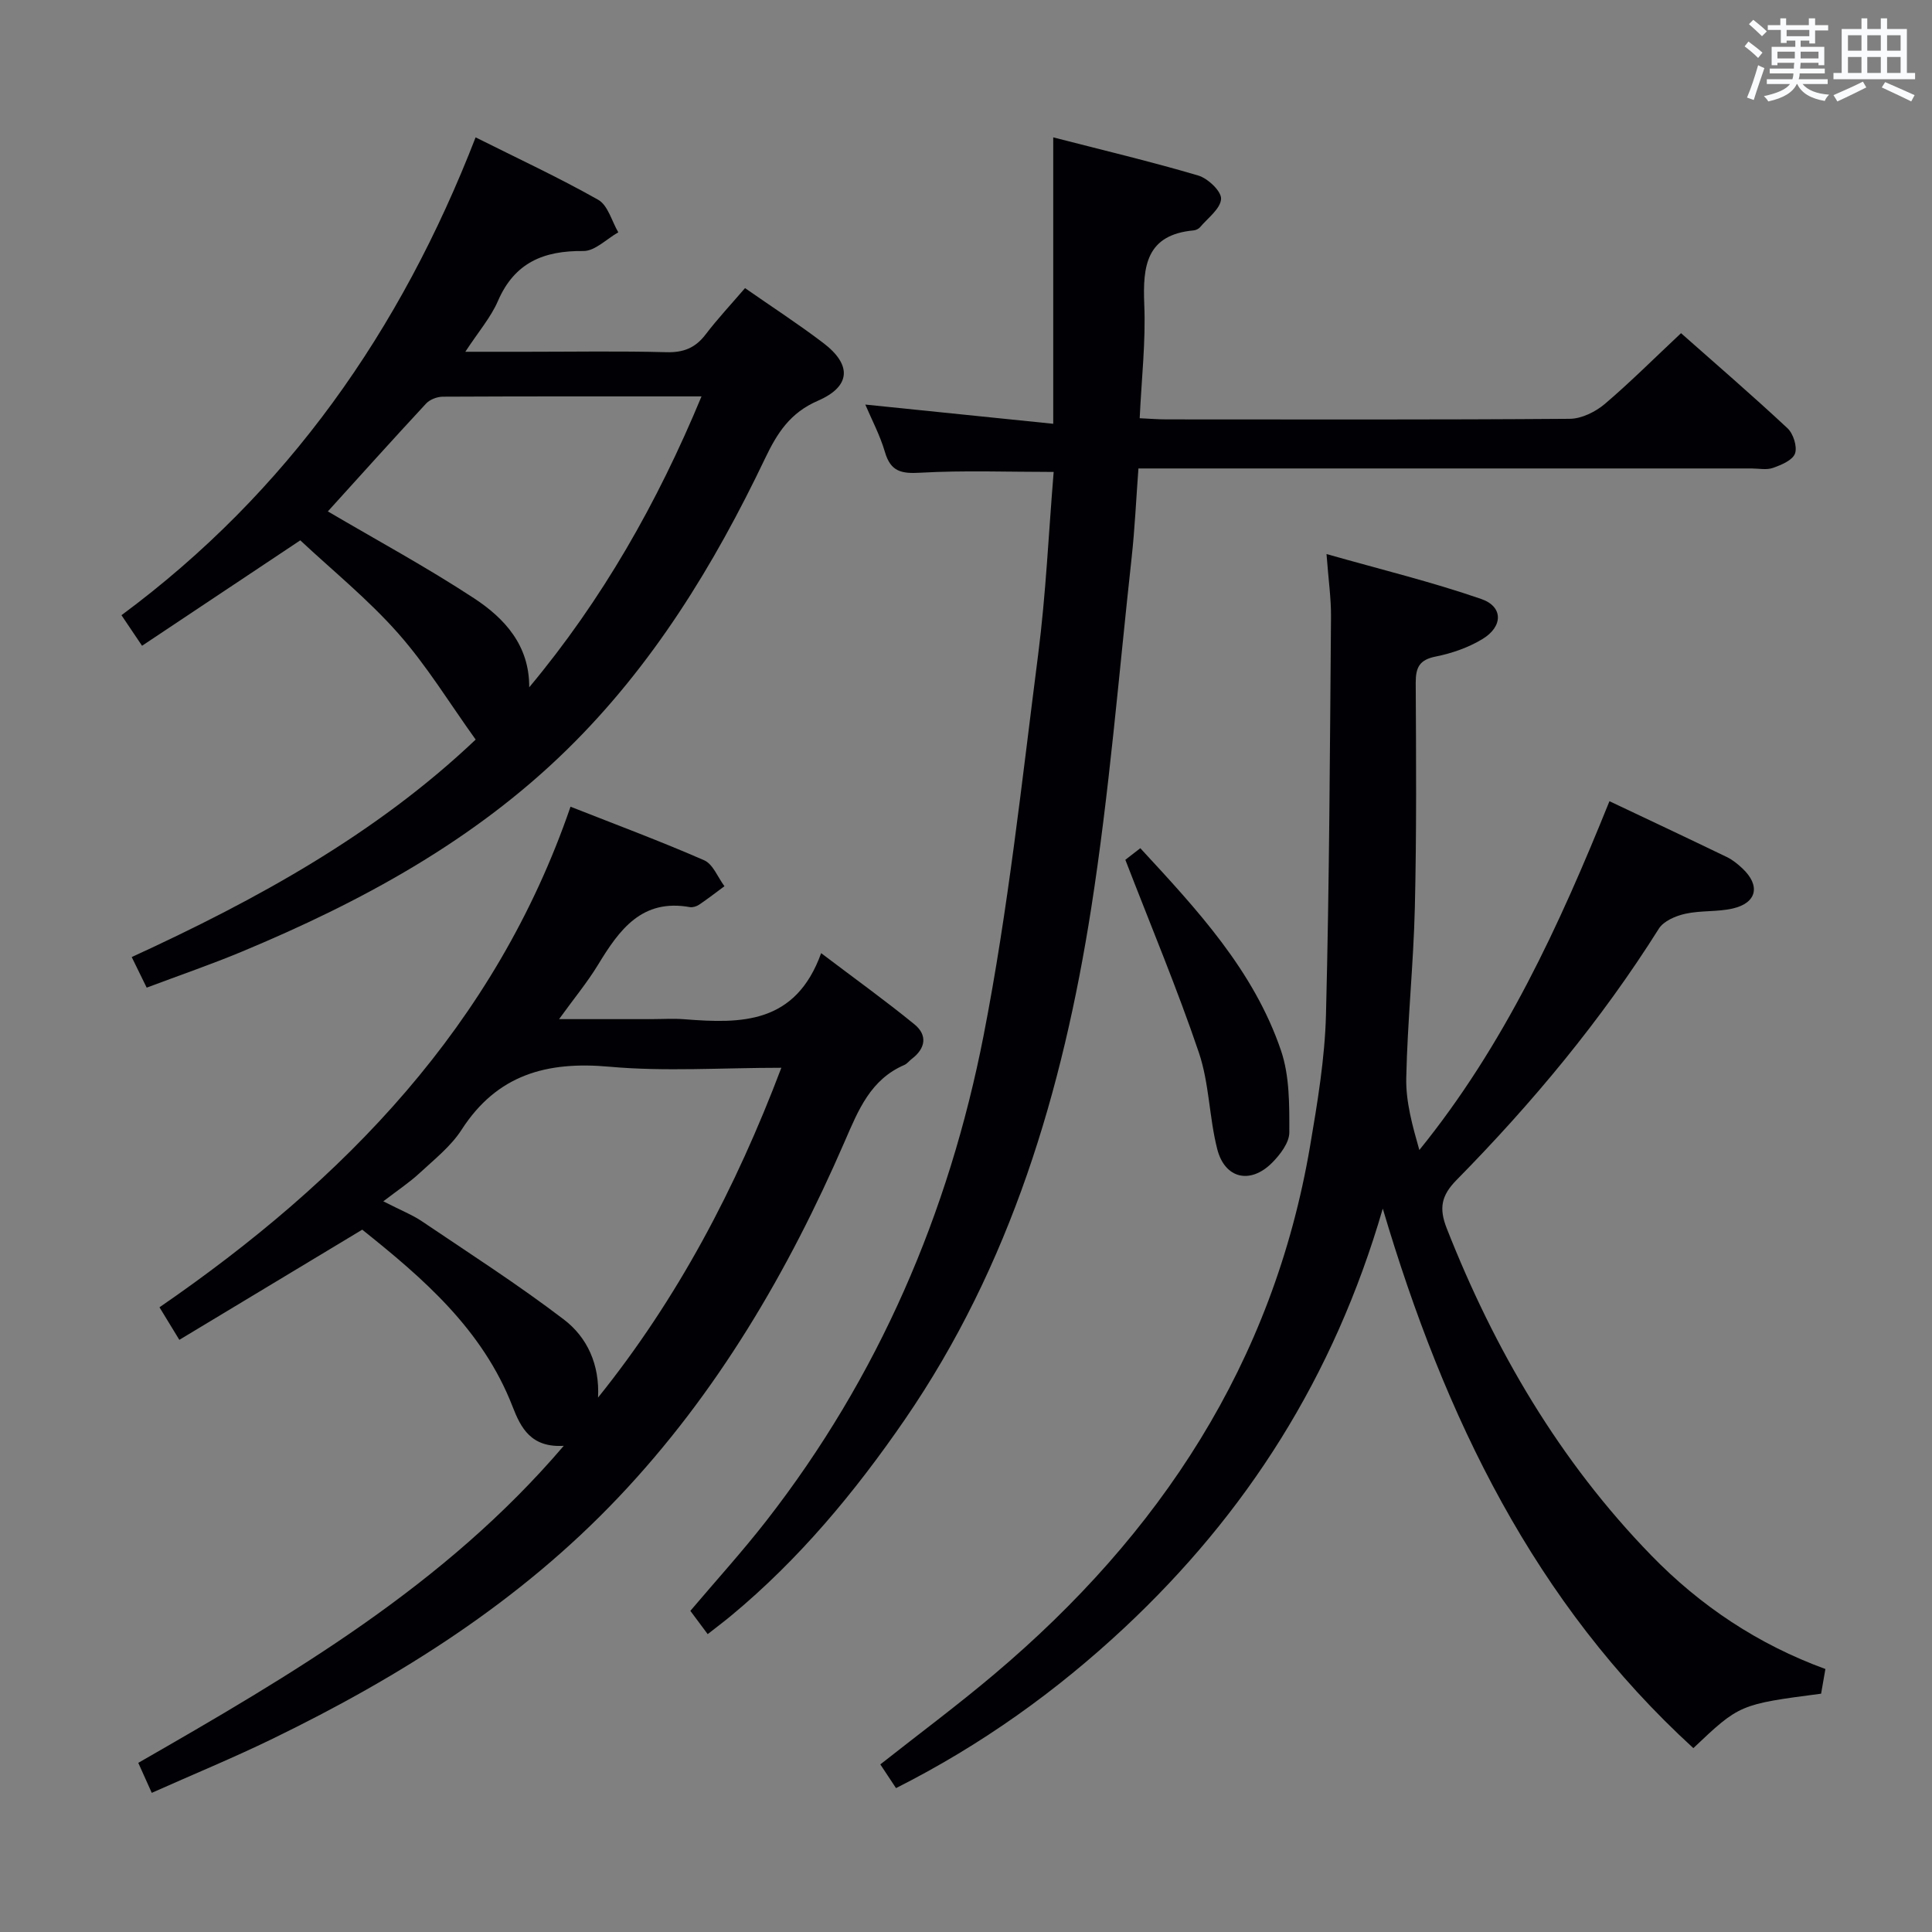 <svg enable-background="new 0 0 400 400" viewBox="0 0 400 400" xmlns="http://www.w3.org/2000/svg"><rect x="0" y="0" width="400" height="400" fill="#808080" stroke="none"/><g fill="#010105"><path d="m185.51 370.21c-1.18-1.79-2.17-3.28-3.25-4.91 8-6.31 15.98-12.24 23.57-18.65 34.31-28.95 57.78-64.48 65.41-109.38 1.53-9 3.05-18.1 3.29-27.19.7-27.46.81-54.93 1.04-82.4.03-3.77-.52-7.54-.93-12.97 11.34 3.22 21.86 5.78 32.05 9.31 4.55 1.57 4.52 5.69.25 8.28-2.91 1.77-6.34 2.96-9.69 3.63-3.39.67-4.15 2.27-4.14 5.44.08 15.5.19 31-.18 46.49-.28 11.8-1.54 23.57-1.78 35.36-.1 4.94 1.3 9.91 2.71 14.88 17.61-21.74 28.96-46.43 39.36-72.22 8.24 3.9 16.29 7.69 24.3 11.56 1.18.57 2.25 1.44 3.21 2.34 3.79 3.54 3.04 7.15-1.96 8.31-3.2.74-6.65.38-9.86 1.1-1.99.44-4.48 1.5-5.47 3.09-11.94 18.98-26.2 36.09-41.88 52.03-3.17 3.22-3.67 5.84-2.02 10.03 9.92 25.21 23.37 48.18 42.33 67.68 10.2 10.5 22.19 18.47 36.06 23.53-.34 1.94-.62 3.55-.89 5.11-16.88 2.21-16.88 2.21-26.45 11.27-32.8-30.01-51.44-68.29-64.3-111.7-10.13 34.87-28.2 63.12-53.51 86.79-14.05 13.12-29.54 24.24-47.27 33.19z"/><path d="m348.04 68.98c7.19 6.36 14.75 12.88 22.04 19.68 1.2 1.12 2.06 3.81 1.56 5.23-.49 1.39-2.83 2.37-4.56 2.98-1.33.48-2.96.12-4.46.12-40.31 0-80.63 0-120.94 0-1.82 0-3.64 0-5.98 0-.47 6.28-.74 12.37-1.4 18.41-2.67 24.26-4.62 48.64-8.39 72.73-5.91 37.68-16.64 73.86-38.6 105.81-10.32 15.01-21.88 28.92-35.96 40.59-1.51 1.25-3.09 2.43-4.83 3.8-1.3-1.75-2.38-3.2-3.59-4.82 5.28-6.23 10.74-12.24 15.72-18.63 23.23-29.81 37.81-63.75 45-100.53 5.08-26 7.9-52.46 11.28-78.78 1.61-12.51 2.17-25.15 3.22-37.86-9.47 0-18.55-.35-27.58.16-3.94.23-6.16-.21-7.35-4.27-1.02-3.48-2.75-6.74-4.07-9.84 12.67 1.3 25.28 2.59 38.91 3.98 0-20.24 0-39.25 0-59.3 10.36 2.67 20.27 5.02 30.02 7.9 2 .59 4.82 3.26 4.73 4.84-.11 2.03-2.74 3.95-4.35 5.86-.29.35-.86.61-1.32.66-9.82.9-10.57 7.37-10.23 15.37.32 7.6-.56 15.25-.95 23.52 2.09.1 3.84.24 5.59.24 27.82.01 55.64.09 83.46-.12 2.44-.02 5.29-1.43 7.22-3.05 5.31-4.52 10.25-9.47 15.81-14.68z"/><path d="m118.12 167.02c9.57 3.77 18.73 7.18 27.67 11.09 1.83.8 2.82 3.53 4.2 5.37-1.74 1.29-3.46 2.62-5.25 3.83-.52.35-1.31.6-1.91.5-9.96-1.79-14.61 4.7-18.99 11.9-2.22 3.65-4.97 6.97-8.09 11.29h19.03c2.33 0 4.68-.16 7 .03 11.65.91 22.92 1.04 28.23-13.69 7.1 5.38 13.37 9.88 19.33 14.75 2.7 2.21 2.32 4.95-.55 7.13-.53.4-.96 1-1.54 1.26-7.02 3.03-9.52 9.31-12.35 15.82-11.72 27-26.43 52.17-46.85 73.7-20.46 21.59-45.13 37.12-71.63 50-8.06 3.92-16.37 7.34-25 11.19-.95-2.11-1.79-3.97-2.79-6.21 31.86-18.3 63.32-36.63 88.09-65.64-6.76.41-8.88-3.68-10.6-8.13-6.23-16.07-18.71-26.69-31.12-36.62-12.82 7.72-25.16 15.15-37.87 22.81-1.66-2.73-2.76-4.53-4.11-6.74 38.3-26.36 69.55-58.41 85.1-103.64zm5.7 122.33c16.47-20.48 28.5-43.32 37.95-68.28-12.35 0-24.07.82-35.61-.22-12.96-1.17-23.25 1.64-30.6 13.06-2.21 3.43-5.62 6.12-8.67 8.95-2.15 1.99-4.62 3.62-7.53 5.86 3.85 1.97 6.05 2.82 7.97 4.12 9.88 6.67 19.93 13.12 29.4 20.34 4.86 3.7 7.44 9.34 7.09 16.17z"/><path d="m154.25 59.65c5.61 3.91 11.05 7.44 16.19 11.35 5.95 4.52 5.76 8.99-1.1 11.97-5.75 2.49-8.41 6.65-10.92 11.9-10.59 22.18-23.33 43-41.04 60.34-19.33 18.93-42.66 31.55-67.38 41.85-6.27 2.61-12.71 4.82-19.63 7.42-1.01-2.05-1.91-3.9-3.1-6.33 25.98-11.93 50.66-25.51 71.21-45.03-5.35-7.44-10.09-15.26-16.06-22.01-6.22-7.04-13.62-13.03-20.25-19.24-11.43 7.62-21.9 14.59-32.76 21.83-1.59-2.36-2.85-4.24-4.26-6.33 34.38-25.46 57.8-58.92 73.32-98.93 8.64 4.33 17.2 8.3 25.39 12.93 2.01 1.14 2.8 4.43 4.15 6.73-2.41 1.36-4.83 3.89-7.22 3.87-8.2-.09-14.24 2.37-17.69 10.33-1.48 3.42-4.04 6.37-6.76 10.53h12.68c9.66 0 19.33-.17 28.98.09 3.52.09 5.96-.89 8.07-3.65 2.5-3.28 5.34-6.31 8.18-9.62zm-44.68 82.65c15.12-18.12 26.51-38.15 35.67-60.23-18.34 0-35.96-.03-53.57.06-1.17.01-2.67.58-3.45 1.42-7 7.54-13.87 15.19-20.34 22.33 10.11 5.95 20.46 11.55 30.26 17.98 6.31 4.15 11.48 9.72 11.43 18.44z"/><path d="m232.99 178.01c.27-.21 1.54-1.2 3.1-2.4 11.77 12.74 23.49 25.31 29.13 41.9 1.79 5.26 1.73 11.28 1.72 16.95 0 2.12-1.9 4.6-3.57 6.28-4.5 4.51-9.78 3.31-11.35-2.82-1.68-6.56-1.65-13.61-3.8-19.97-4.45-13.15-9.84-25.99-15.23-39.94z"/></g><path d="m361.2 9.6.8-1c.9.7 1.9 1.4 2.9 2.3l-.9 1.1c-1-1-2-1.8-2.8-2.4zm.5 10.6c.9-2.1 1.6-4.3 2.3-6.7.4.2.8.4 1.3.6-.7 2.1-1.5 4.3-2.2 6.6zm.4-15.2.9-.9c1 .8 2 1.6 2.8 2.4l-1 1c-.9-.9-1.8-1.7-2.7-2.5zm12.5-1.2h1.2v1.4h2.7v1.1h-2.7v2.7h-1.2v-.6h-1.8v1.3h4.9v3.8h-1.2v-.5h-3.7c0 .4-.1.9-.1 1.2h5.1v1h-5.2c0 .5-.1.9-.2 1.2h6v1h-5.2c1.1 1.3 2.9 2 5.5 2.2-.4.4-.7.8-.9 1.3-2.9-.5-4.8-1.6-5.7-3.5h-.1c-.8 1.7-2.7 2.9-5.9 3.6-.2-.4-.6-.8-.9-1.1 2.8-.6 4.6-1.4 5.4-2.5h-4.8v-1h5.3c.1-.3.2-.7.2-1.2h-4.9v-1h5c0-.4 0-.8.1-1.2h-3.5v.5h-1.2v-3.8h4.9v-1.3h-1.8v.5h-1.2v-2.7h-2.7v-1h2.6v-1.4h1.2v1.4h4.7v-1.4zm-6.6 8.3h3.6c0-.4 0-.9 0-1.4h-3.6zm1.9-4.6h4.7v-1.3h-4.7zm6.6 3.2h-3.7v1.4h3.7z" fill="#fafbfc"/><path d="m385.3 3.8h1.3v2.2h2.8v-2.2h1.3v2.2h4.1v9.1h1.7v1.3h-16.9v-1.3h1.7v-9.1h4.1v-2.2zm.4 13.1.7 1.2c-1.8.9-3.8 1.9-6 2.9-.2-.4-.5-.8-.8-1.3 2.3-1 4.3-1.9 6.1-2.8zm-3.1-6.4h2.8v-3.2h-2.8zm0 4.6h2.8v-3.3h-2.8zm4-4.6h2.8v-3.2h-2.8zm0 4.6h2.8v-3.3h-2.8zm3.7 1.9c2.1.9 4.1 1.8 6.1 2.7l-.7 1.3c-2.2-1.1-4.2-2-6.1-2.9zm3.2-9.7h-2.8v3.2h2.8zm-2.8 7.8h2.8v-3.3h-2.8z" fill="#fafbfc"/></svg>